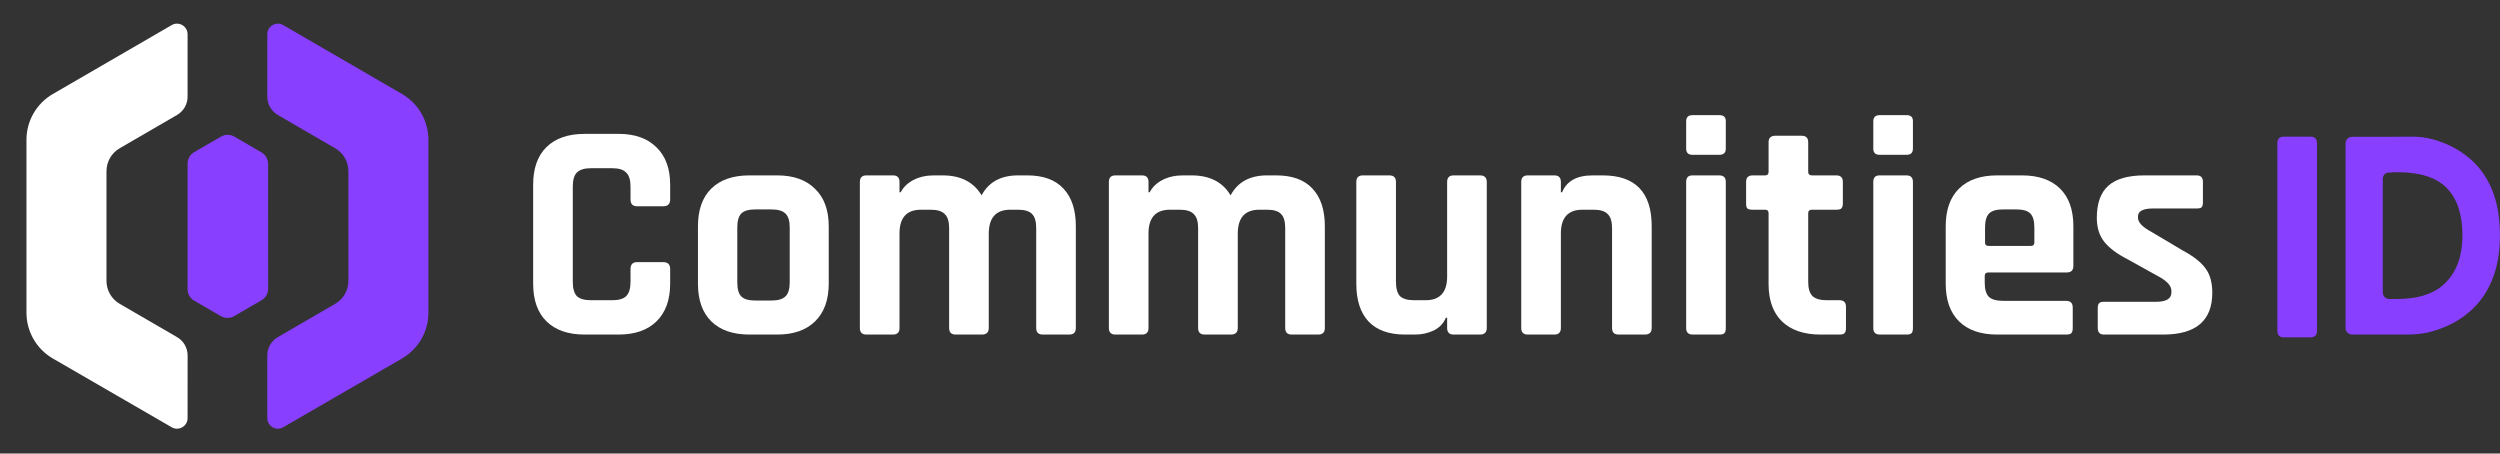<!-- Generated by IcoMoon.io -->
<svg version="1.1" xmlns="http://www.w3.org/2000/svg" viewBox="0 0 2067 375">
<rect x="0" y="0" width="2067" height="375" fill="#333333" stroke="none"/>
<title>Frame-1639</title>
<path fill="#fff" d="M155.097 345.685c-0.003 6.741-7.301 10.949-13.134 7.574l-98.239-56.844c-13.518-7.82-21.843-22.254-21.843-37.872v-142.97c0-15.604 8.309-30.027 21.808-37.853l98.261-56.974c5.834-3.383 13.141 0.827 13.141 7.571v51.604c0 6.239-3.321 12.007-8.718 15.138l-47.432 27.526c-6.745 3.914-10.896 11.123-10.897 18.921l-0.007 90.749c-0.001 7.798 4.15 15.007 10.893 18.922l47.47 27.56c5.397 3.133 8.717 8.903 8.715 15.143l-0.019 51.806z"></path>
<path fill="#883fff" d="M193.708 112.924c-3.398-1.976-7.596-1.978-10.995-0.003l-22.169 12.88c-3.37 1.958-5.444 5.561-5.444 9.458v103.874c0 3.902 2.079 7.508 5.454 9.465l22.053 12.78c3.395 1.967 7.583 1.966 10.976-0.004l22.672-13.159c3.374-1.958 5.449-5.564 5.448-9.465l-0.034-103.276c-0.001-3.894-2.073-7.494-5.439-9.452l-22.522-13.099z"></path>
<path fill="#883fff" d="M220.997 345.685c0.003 6.741 7.301 10.949 13.134 7.574l98.24-56.844c13.518-7.82 21.842-22.254 21.842-37.872v-142.97c0-15.604-8.309-30.027-21.809-37.853l-98.26-56.974c-5.834-3.383-13.141 0.827-13.141 7.571v51.604c0 6.239 3.321 12.007 8.718 15.138l47.432 27.526c6.745 3.914 10.896 11.123 10.897 18.921l0.007 90.749c0.001 7.798-4.15 15.007-10.893 18.922l-47.47 27.56c-5.397 3.133-8.717 8.903-8.715 15.143l0.019 51.806z"></path>
<path fill="#fff" d="M511.515 276.611h-28.125c-13.592 0-24.086-3.612-31.482-10.838s-11.094-17.633-11.094-31.222v-81.798c0-13.59 3.697-23.997 11.094-31.222s17.891-10.838 31.482-10.838h28.125c13.417 0 23.826 3.699 31.222 11.095 7.568 7.225 11.353 17.547 11.353 30.964v12.128c0 3.784-1.893 5.677-5.675 5.677h-21.676c-3.611 0-5.418-1.892-5.418-5.677v-10.58c0-5.505-1.205-9.375-3.614-11.611-2.235-2.409-6.106-3.613-11.61-3.613h-17.548c-5.333 0-9.201 1.204-11.61 3.613-2.235 2.236-3.354 6.107-3.354 11.611v78.701c0 5.505 1.119 9.461 3.354 11.87 2.409 2.236 6.278 3.354 11.61 3.354h17.548c5.504 0 9.375-1.118 11.61-3.354 2.409-2.408 3.614-6.365 3.614-11.87v-10.579c0-3.784 1.807-5.677 5.418-5.677h21.676c3.783 0 5.675 1.892 5.675 5.677v12.128c0 13.418-3.786 23.825-11.353 31.222-7.397 7.225-17.805 10.838-31.222 10.838z"></path>
<path fill="#fff" d="M642.62 276.611h-22.967c-13.589 0-24.083-3.612-31.479-10.838s-11.097-17.633-11.097-31.222v-47.479c0-13.59 3.7-23.998 11.097-31.222s17.891-10.838 31.479-10.838h22.967c13.417 0 23.826 3.699 31.222 11.096 7.568 7.225 11.353 17.547 11.353 30.964v47.479c0 13.418-3.786 23.825-11.353 31.222-7.397 7.225-17.805 10.838-31.222 10.838zM624.558 248.485h13.161c5.504 0 9.375-1.118 11.61-3.354 2.409-2.236 3.611-6.107 3.611-11.612v-45.415c0-5.505-1.202-9.375-3.611-11.611-2.235-2.236-6.106-3.354-11.61-3.354h-13.161c-5.507 0-9.375 1.118-11.613 3.354-2.235 2.236-3.354 6.107-3.354 11.611v45.415c0 5.505 1.119 9.375 3.354 11.612 2.238 2.236 6.106 3.354 11.613 3.354z"></path>
<path fill="#fff" d="M738.298 276.611h-21.933c-3.614 0-5.421-1.806-5.421-5.419v-120.761c0-3.612 1.807-5.419 5.421-5.419h21.933c3.611 0 5.418 1.807 5.418 5.419v8.515h1.031c2.064-4.129 5.507-7.483 10.323-10.063 4.987-2.58 10.666-3.871 17.028-3.871h7.225c14.967 0 25.719 5.505 32.256 16.515 5.849-11.010 15.912-16.515 30.189-16.515h7.485c13.246 0 23.223 3.613 29.932 10.838 6.88 7.225 10.32 17.632 10.32 31.222v84.12c0 3.613-1.804 5.419-5.418 5.419h-21.933c-3.611 0-5.418-1.806-5.418-5.419v-82.572c0-5.505-1.119-9.375-3.354-11.612-2.238-2.408-6.106-3.612-11.613-3.612h-6.449c-11.87 0-17.805 6.623-17.805 19.869v77.927c0 3.613-1.893 5.419-5.678 5.419h-21.673c-3.614 0-5.418-1.806-5.418-5.419v-82.572c0-5.505-1.205-9.375-3.614-11.612-2.235-2.408-6.106-3.612-11.61-3.612h-7.999c-11.87 0-17.805 6.537-17.805 19.611v78.185c0 3.613-1.807 5.419-5.418 5.419z"></path>
<path fill="#fff" d="M944.173 276.611h-21.933c-3.614 0-5.421-1.806-5.421-5.419v-120.761c0-3.612 1.807-5.419 5.421-5.419h21.933c3.611 0 5.418 1.807 5.418 5.419v8.515h1.031c2.064-4.129 5.507-7.483 10.323-10.063 4.987-2.58 10.666-3.871 17.028-3.871h7.225c14.967 0 25.719 5.505 32.256 16.515 5.849-11.010 15.912-16.515 30.189-16.515h7.485c13.246 0 23.223 3.613 29.932 10.838 6.88 7.225 10.32 17.632 10.32 31.222v84.12c0 3.613-1.804 5.419-5.418 5.419h-21.933c-3.611 0-5.418-1.806-5.418-5.419v-82.572c0-5.505-1.119-9.375-3.354-11.612-2.238-2.408-6.106-3.612-11.613-3.612h-6.449c-11.87 0-17.805 6.623-17.805 19.869v77.927c0 3.613-1.893 5.419-5.678 5.419h-21.673c-3.614 0-5.418-1.806-5.418-5.419v-82.572c0-5.505-1.205-9.375-3.614-11.612-2.235-2.408-6.106-3.612-11.61-3.612h-7.999c-11.87 0-17.805 6.537-17.805 19.611v78.185c0 3.613-1.807 5.419-5.418 5.419z"></path>
<path fill="#fff" d="M1170.174 276.611h-8.516c-13.246 0-23.309-3.612-30.189-10.838-6.709-7.225-10.066-17.633-10.066-31.222v-84.12c0-3.612 1.807-5.419 5.421-5.419h21.933c3.611 0 5.418 1.807 5.418 5.419v82.572c0 5.505 1.119 9.461 3.354 11.87 2.409 2.236 6.278 3.354 11.61 3.354h9.549c11.87 0 17.805-6.537 17.805-19.611v-78.185c0-3.612 1.804-5.419 5.418-5.419h21.673c3.786 0 5.678 1.807 5.678 5.419v120.761c0 3.613-1.893 5.419-5.678 5.419h-21.673c-3.614 0-5.418-1.806-5.418-5.419v-8.515h-1.033c-1.893 4.645-5.247 8.171-10.063 10.579-4.816 2.236-9.892 3.354-15.224 3.354z"></path>
<path fill="#fff" d="M1285.113 276.611h-21.933c-3.611 0-5.418-1.806-5.418-5.419v-120.761c0-3.612 1.807-5.419 5.418-5.419h21.933c3.611 0 5.418 1.807 5.418 5.419v8.515h1.033c3.783-9.289 12.213-13.934 25.287-13.934h8.256c27.009 0 40.512 14.020 40.512 42.060v84.12c0 3.613-1.893 5.419-5.675 5.419h-21.676c-3.611 0-5.418-1.806-5.418-5.419v-82.572c0-5.505-1.205-9.375-3.614-11.612-2.235-2.408-6.106-3.612-11.61-3.612h-9.289c-11.87 0-17.805 6.537-17.805 19.611v78.185c0 3.613-1.807 5.419-5.418 5.419z"></path>
<path fill="#fff" d="M1394.117 122.821v-22.449c0-3.44 1.722-5.161 5.161-5.161h22.45c3.44 0 5.161 1.634 5.161 4.903v22.707c0 3.441-1.722 5.161-5.161 5.161h-22.45c-3.44 0-5.161-1.72-5.161-5.161zM1394.117 271.192v-120.761c0-3.612 1.722-5.419 5.161-5.419h22.19c3.614 0 5.421 1.807 5.421 5.419v120.761c0 2.236-0.431 3.699-1.291 4.386-0.688 0.688-1.978 1.032-3.871 1.032h-22.193c-3.611 0-5.418-1.806-5.418-5.419z"></path>
<path fill="#fff" d="M1459.42 173.396h-10.323c-2.064 0-3.526-0.344-4.388-1.032-0.688-0.688-1.031-2.064-1.031-4.129v-17.804c0-3.612 1.807-5.419 5.418-5.419h10.323c1.89 0 2.838-0.946 2.838-2.838v-24.513c0-3.613 1.893-5.419 5.675-5.419h21.676c3.611 0 5.418 1.806 5.418 5.419v24.513c0 1.892 1.033 2.838 3.097 2.838h20.126c3.614 0 5.418 1.807 5.418 5.419v17.804c0 1.893-0.428 3.268-1.291 4.129-0.688 0.688-2.064 1.032-4.128 1.032h-20.126c-2.064 0-3.097 0.946-3.097 2.839v57.026c0 5.333 1.205 9.204 3.614 11.612 2.406 2.236 6.363 3.354 11.87 3.354h10.32c3.611 0 5.418 1.806 5.418 5.418v17.804c0 1.893-0.428 3.268-1.291 4.129-0.688 0.688-2.064 1.032-4.128 1.032h-15.741c-13.589 0-24.168-3.612-31.736-10.838-7.4-7.225-11.097-17.547-11.097-30.964v-58.574c0-1.893-0.948-2.839-2.838-2.839z"></path>
<path fill="#fff" d="M1548.839 122.821v-22.449c0-3.44 1.722-5.161 5.161-5.161h22.45c3.44 0 5.158 1.634 5.158 4.903v22.707c0 3.441-1.719 5.161-5.158 5.161h-22.45c-3.44 0-5.161-1.72-5.161-5.161zM1548.839 271.192v-120.761c0-3.612 1.722-5.419 5.161-5.419h22.19c3.614 0 5.418 1.807 5.418 5.419v120.761c0 2.236-0.428 3.699-1.287 4.386-0.691 0.688-1.978 1.032-3.871 1.032h-22.193c-3.611 0-5.418-1.806-5.418-5.419z"></path>
<path fill="#fff" d="M1708.323 276.611h-57.027c-13.589 0-24.083-3.612-31.479-10.838s-11.097-17.633-11.097-31.222v-47.479c0-13.59 3.7-23.998 11.097-31.222s17.891-10.838 31.479-10.838h20.386c13.592 0 24.083 3.613 31.482 10.838 7.397 7.225 11.094 17.632 11.094 31.222v32.771c0 3.613-1.804 5.419-5.418 5.419h-64.766c-2.064 0-3.097 0.946-3.097 2.838v5.677c0 5.333 1.119 9.204 3.354 11.612 2.409 2.236 6.366 3.354 11.87 3.354h52.122c3.614 0 5.418 1.893 5.418 5.677v17.030c0 1.893-0.428 3.268-1.287 4.129-0.691 0.688-2.067 1.032-4.131 1.032zM1644.074 203.329h35.091c1.893 0 2.841-0.946 2.841-2.839v-12.386c0-5.505-1.119-9.375-3.354-11.611-2.238-2.236-6.109-3.354-11.613-3.354h-10.837c-5.504 0-9.375 1.118-11.613 3.354-2.235 2.236-3.354 6.107-3.354 11.611v12.386c0 1.892 0.948 2.839 2.841 2.839z"></path>
<path fill="#fff" d="M1788.608 276.611h-49.025c-3.443 0-5.161-1.806-5.161-5.419v-16.514c0-1.893 0.342-3.182 1.031-3.871 0.688-0.86 2.064-1.29 4.131-1.29h43.089c8.43 0 12.647-2.58 12.647-7.741v-1.29c0-4.129-3.528-8.085-10.58-11.87l-25.547-14.192c-8.773-4.473-15.224-9.289-19.352-14.45s-6.192-11.784-6.192-19.869c0-12.042 3.18-20.901 9.546-26.578s16.344-8.516 29.932-8.516h43.092c3.44 0 5.161 1.807 5.161 5.419v16.772c0 1.892-0.345 3.268-1.033 4.129-0.688 0.688-2.064 1.032-4.128 1.032h-35.867c-8.43 0-12.644 2.15-12.644 6.451v1.291c0 3.784 3.7 7.655 11.097 11.612l26.061 15.482c8.944 4.816 15.224 9.805 18.836 14.966 3.614 4.989 5.418 11.612 5.418 19.869 0 23.051-13.503 34.577-40.512 34.577z"></path>
<path fill="#883fff" d="M1915.698 118.406v155.080c0 3.612-1.807 5.418-5.418 5.418h-21.933c-3.614 0-5.421-1.806-5.421-5.418v-155.080c0-3.613 1.807-5.419 5.421-5.419h21.933c3.611 0 5.418 1.806 5.418 5.419z"></path>
<path fill="#883fff" d="M1970.082 241.845c0 2.78 2.12 5.104 4.893 5.31 0.322 0.024 0.65 0.048 0.983 0.071 2.368 0 2.406 0 5.56 0 18.458 0 32.102-4.653 40.934-13.96 8.994-9.307 13.488-22.163 13.488-38.568 0-17.194-4.258-30.208-12.777-39.042s-22.007-13.251-40.462-13.251c-2.525 0-6.121 0.079-5.088 0.237-0.972 0-1.919 0.021-2.847 0.063-2.693 0.121-4.686 2.424-4.686 5.118v94.022zM2066.929 194.698c0 14.197-2.209 26.58-6.626 37.149s-10.724 19.324-18.927 26.265c-8.046 6.941-17.906 12.146-29.578 15.617s-20.073 2.839-34.583 2.839c-6.626 0-1.713 0.001-11.873 0.001-7.341 0-13.993 0-20.652 0-2.97 0-5.377-2.407-5.377-5.376v-152.693c0-2.969 2.403-5.376 5.374-5.376 8.864 0 20.672 0 25.394 0 5.77 0 1.261-0.004 7.887-0.001 15.419 0.008 22.47-0.966 33.83 2.189 11.516 3.155 21.375 8.48 29.578 15.263s14.51 15.459 18.927 26.028c4.417 10.569 6.626 23.268 6.626 38.095z"></path>
</svg>
